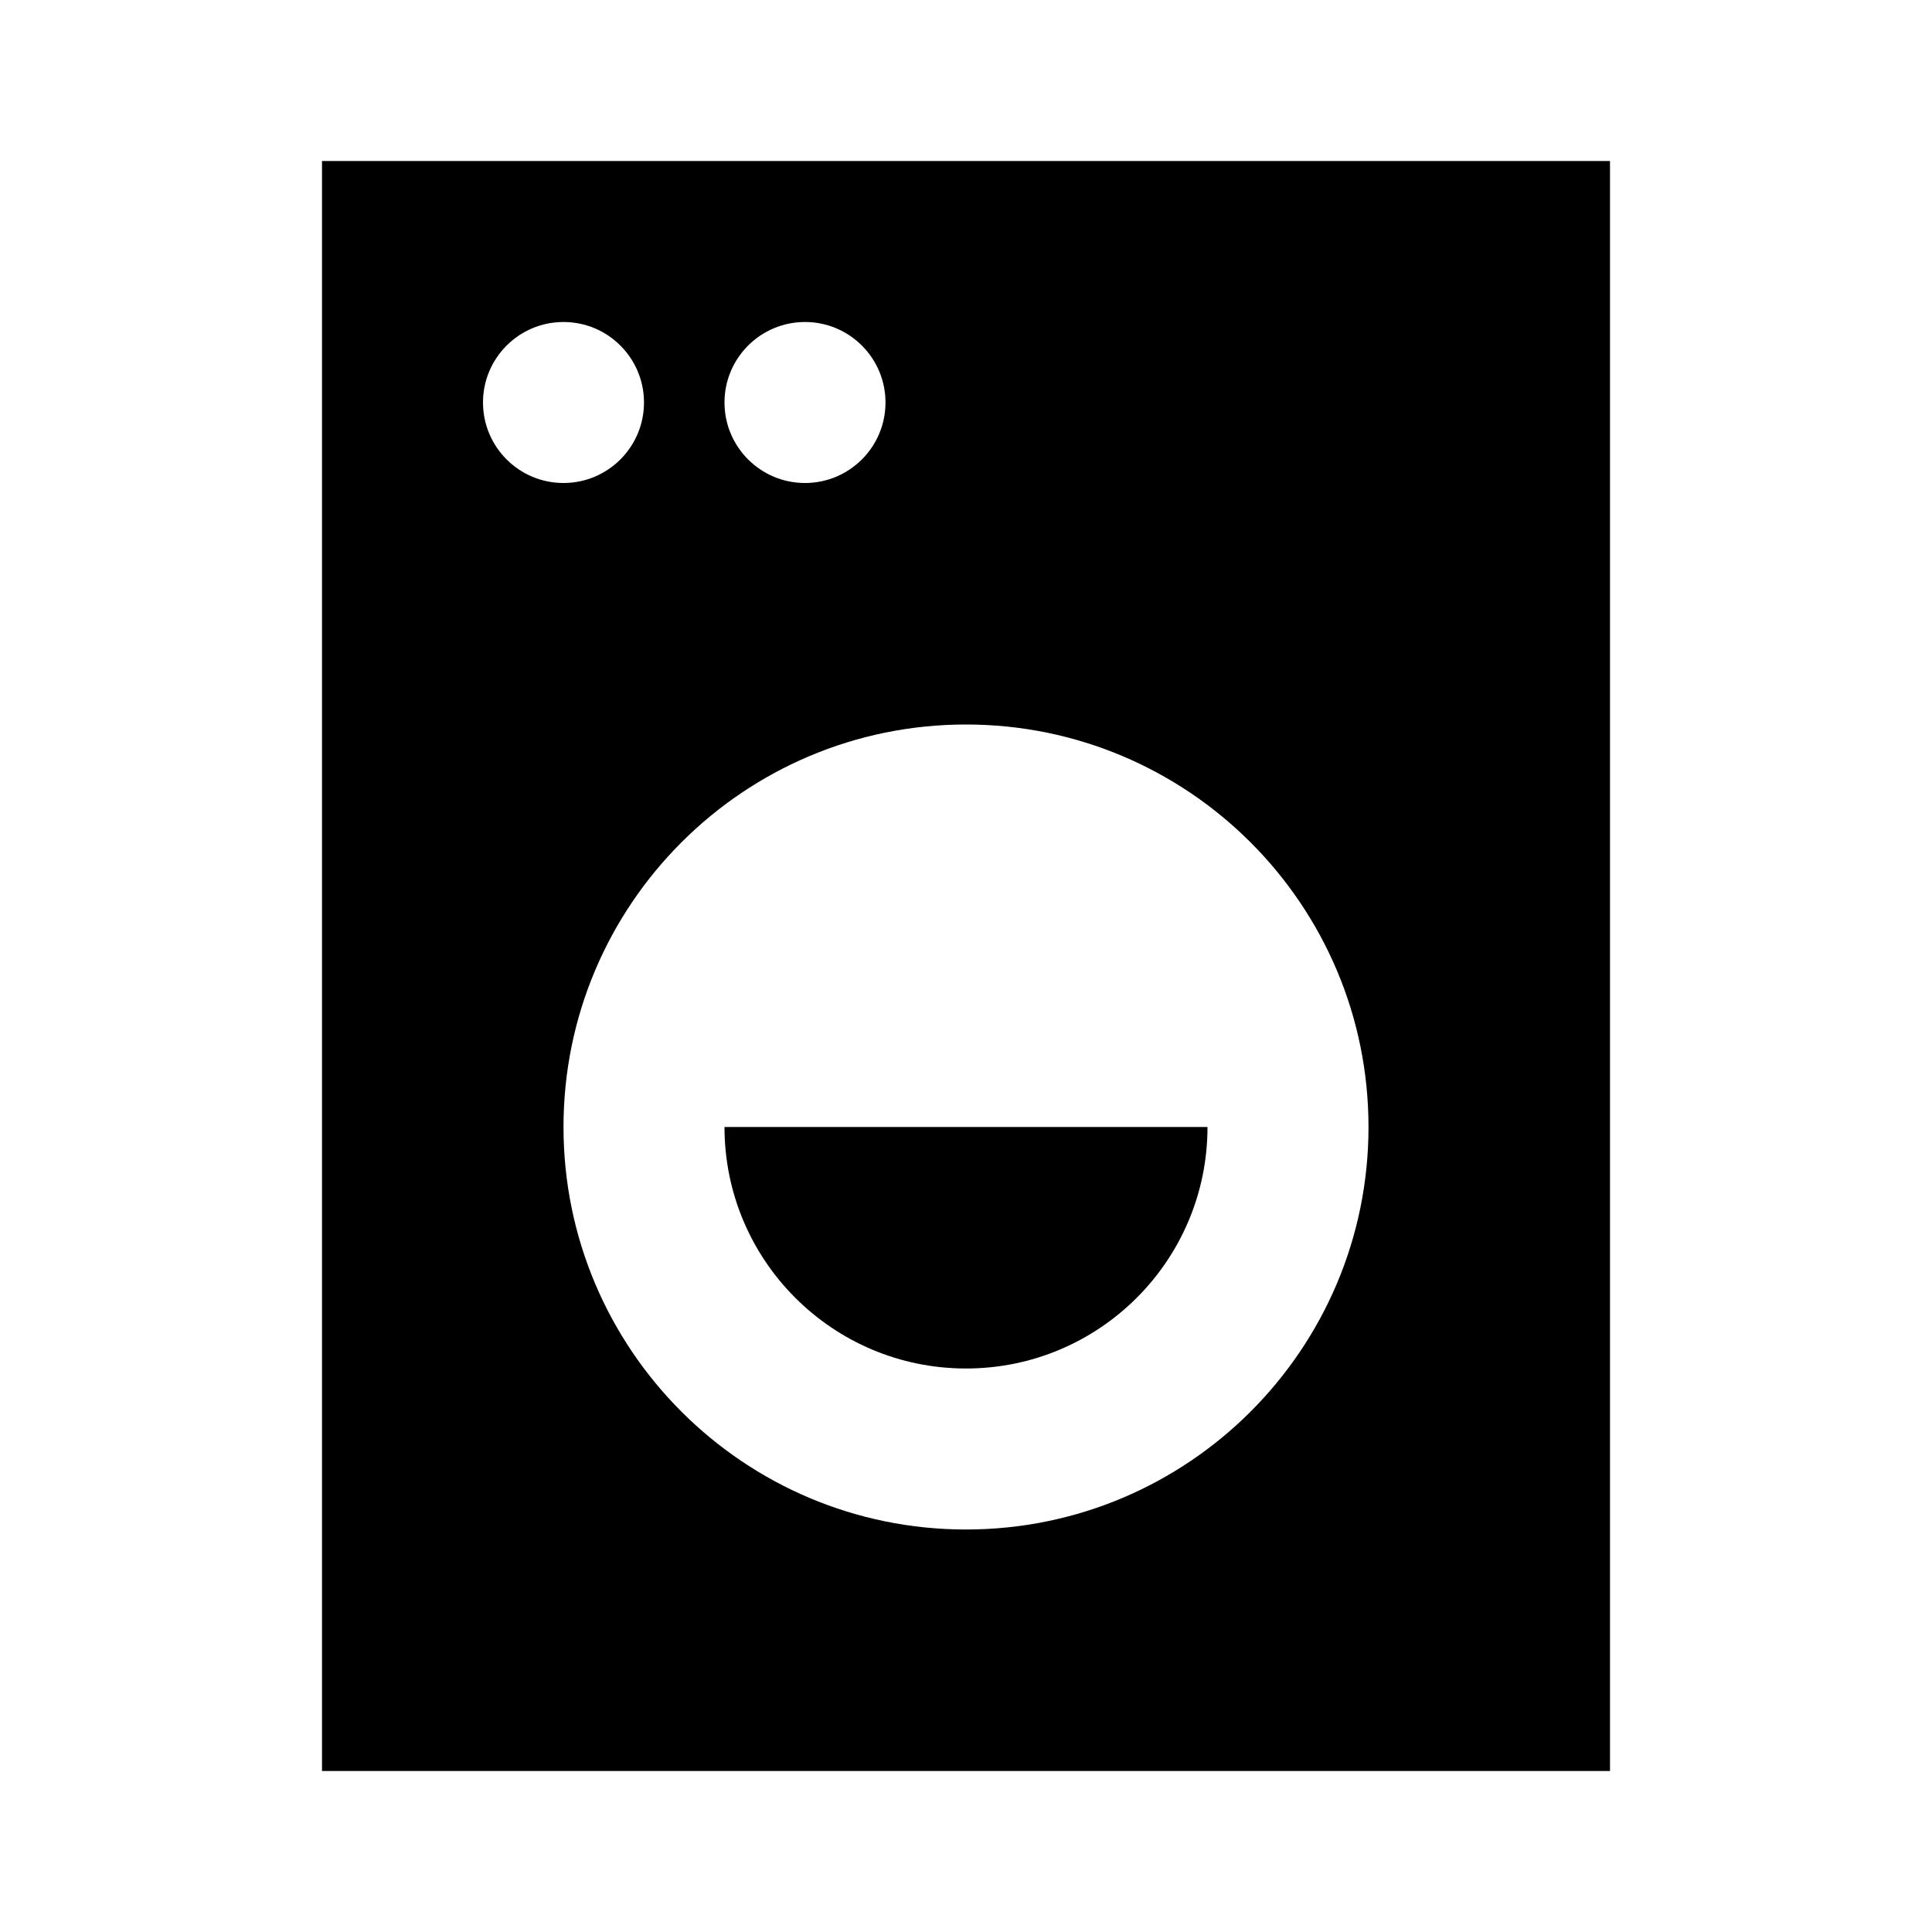 <?xml version="1.0"?>
<svg xmlns="http://www.w3.org/2000/svg" viewBox="0 0 24 24">
    <path d="M 4 2 L 4 22 L 20 22 L 20 2 L 4 2 z M 7 4 C 7.552 4 8 4.448 8 5 C 8 5.552 7.552 6 7 6 C 6.448 6 6 5.552 6 5 C 6 4.448 6.448 4 7 4 z M 10 4 C 10.552 4 11 4.448 11 5 C 11 5.552 10.552 6 10 6 C 9.448 6 9 5.552 9 5 C 9 4.448 9.448 4 10 4 z M 12 9 C 14.761 9 17 11.239 17 14 C 17 16.761 14.761 19 12 19 C 9.239 19 7 16.761 7 14 C 7 11.239 9.239 9 12 9 z M 9 14 C 9 15.657 10.343 17 12 17 C 13.657 17 15 15.657 15 14 L 9 14 z"/>
</svg>
